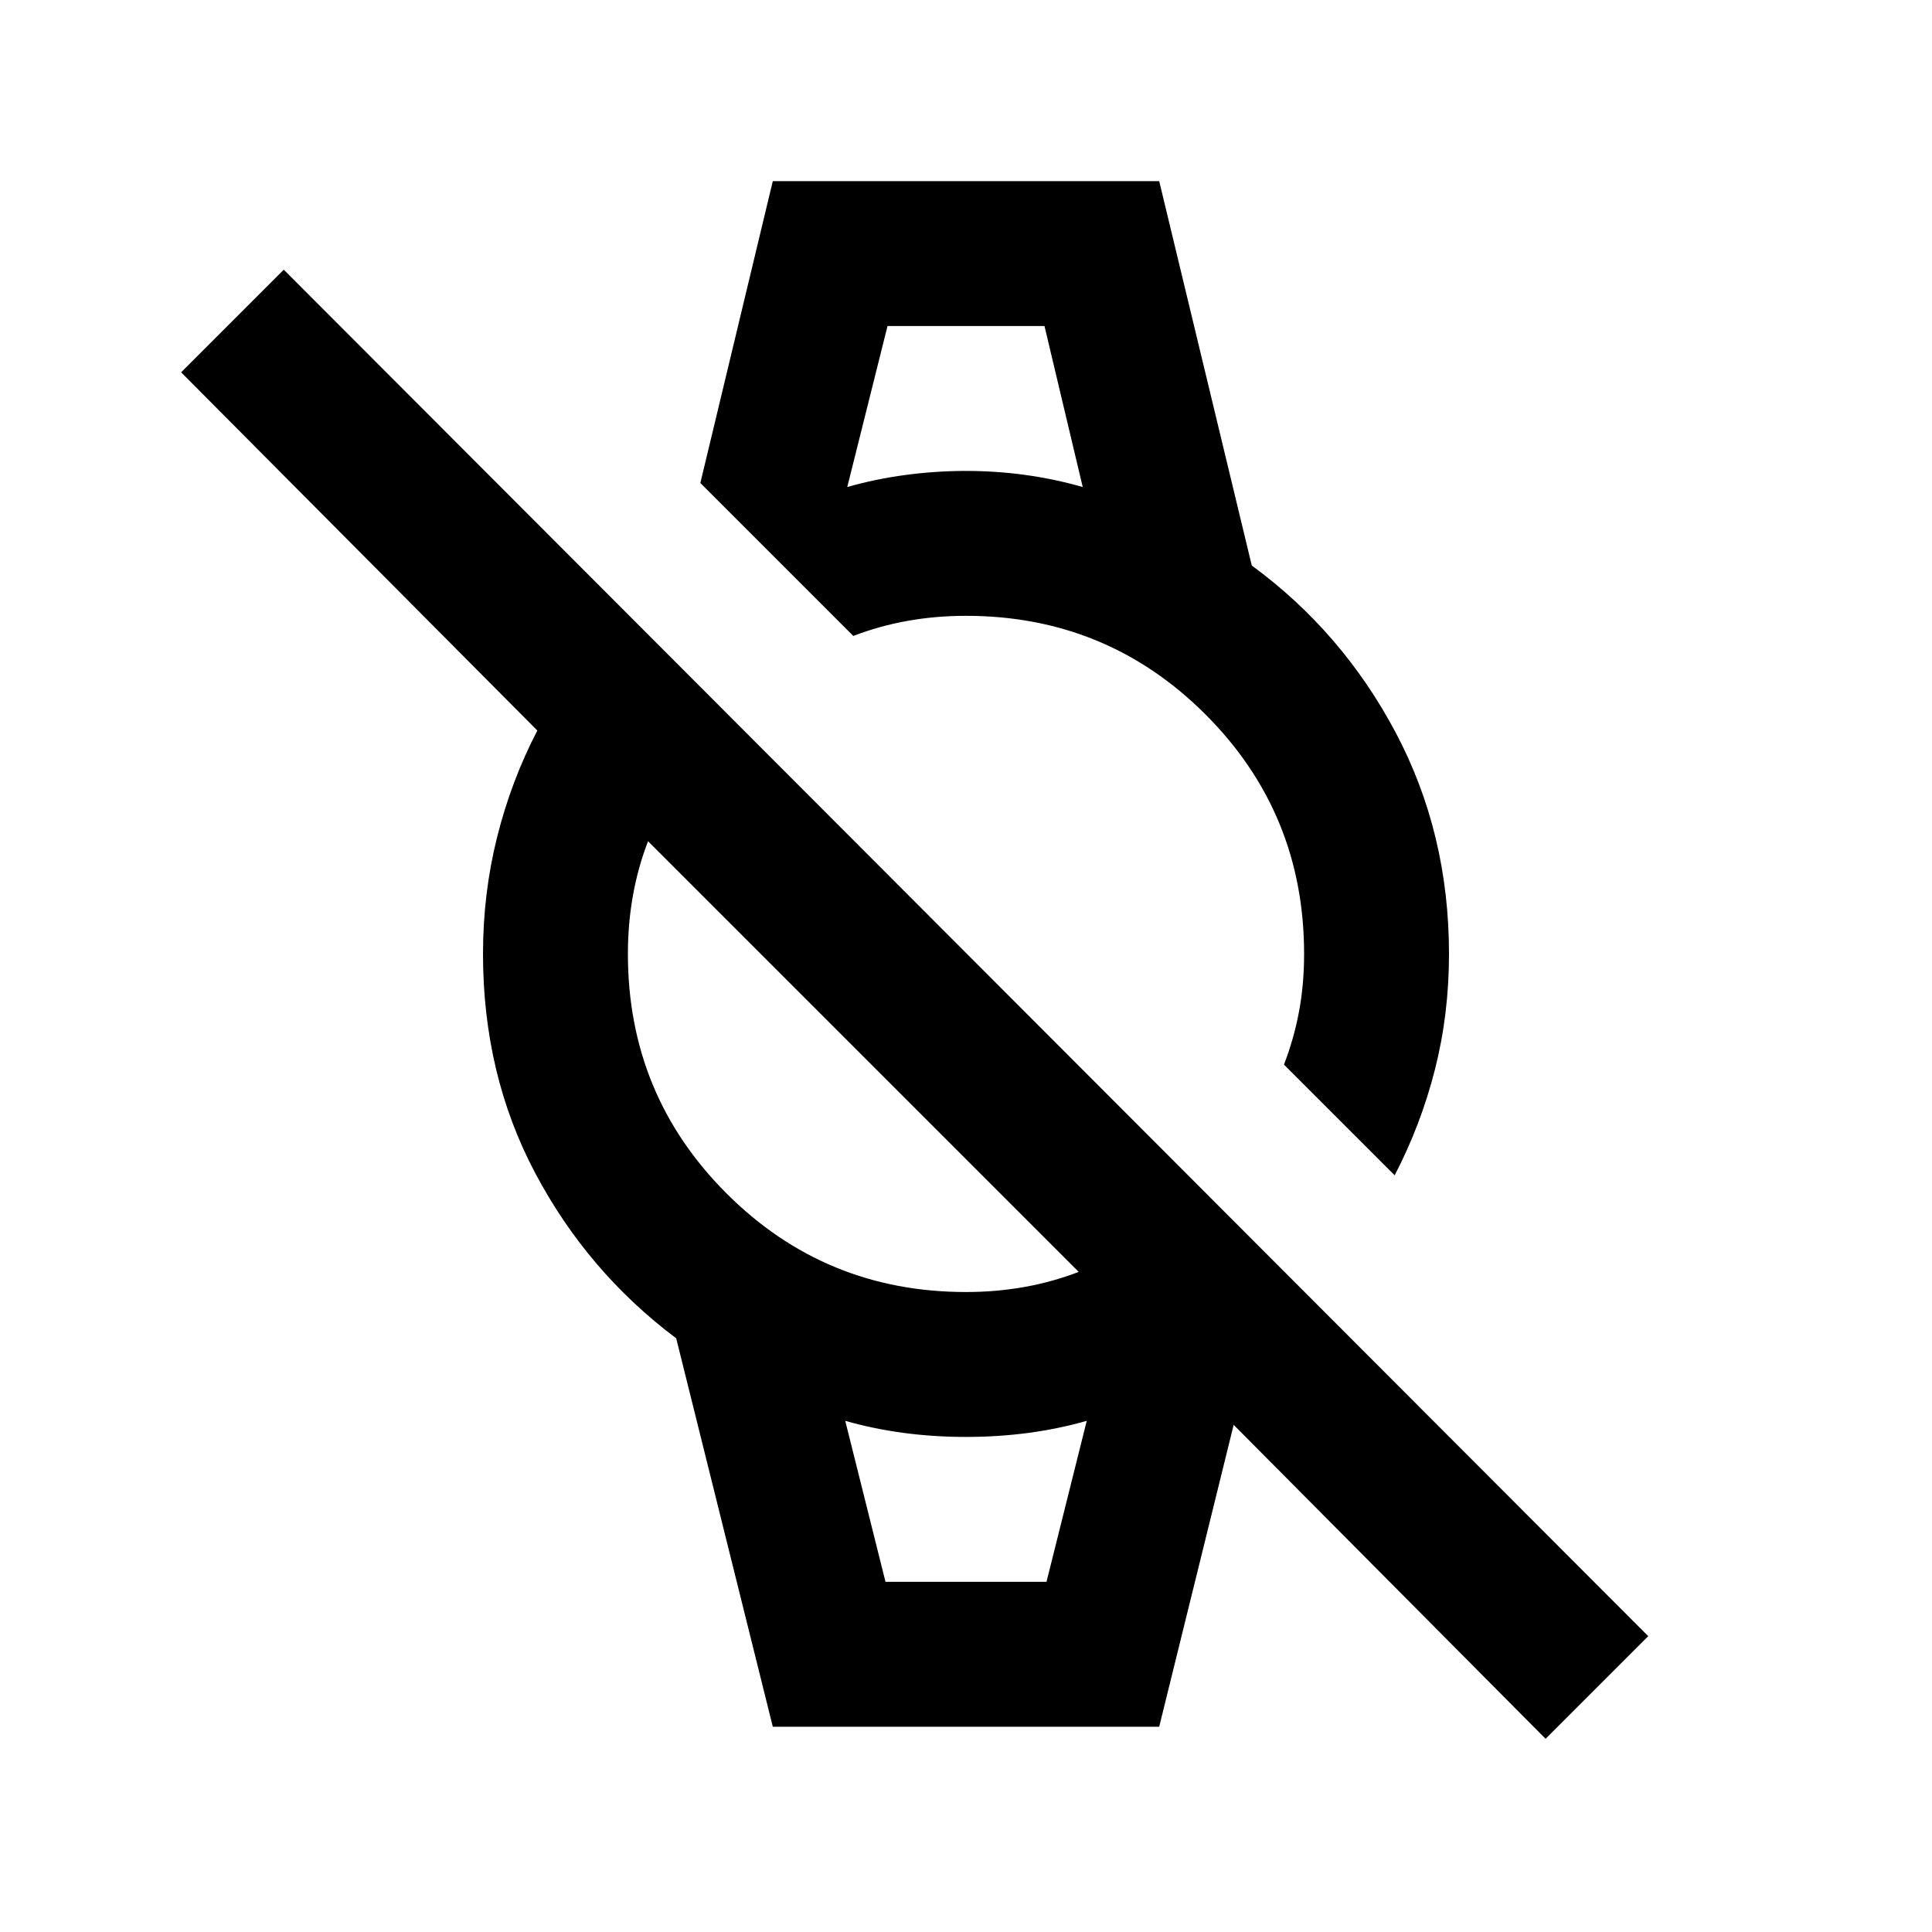 <svg xmlns="http://www.w3.org/2000/svg" height="20" viewBox="0 -960 960 960" width="20"><path d="M768-96 613-252l-37 150H384l-48-193q-44-33-70-82t-26-109q0-30 7-58t20-53L90-775l51-51 678 679-51 51ZM480-318q15 0 29-2.5t27-7.5L322-542q-5 13-7.5 27t-2.5 29q0 70 49 119t119 49Zm213-58-55-55q5-13 7.5-26.5T648-486q0-70-49-119t-119-49q-15 0-29 2.5t-27 7.5l-76-76 36-150h192l46 191q45 33 71.5 83T720-486q0 30-7 57.5T693-376ZM440-174h80l20-80q-14 4-29 6t-31 2q-16 0-31-2t-29-6l20 80Zm-19-544q14-4 29-6t30-2q15 0 29.5 2t28.5 6l-19-80h-78l-20 80Zm19 544h-20 120-100Zm-19-624h117-117Z"/></svg>